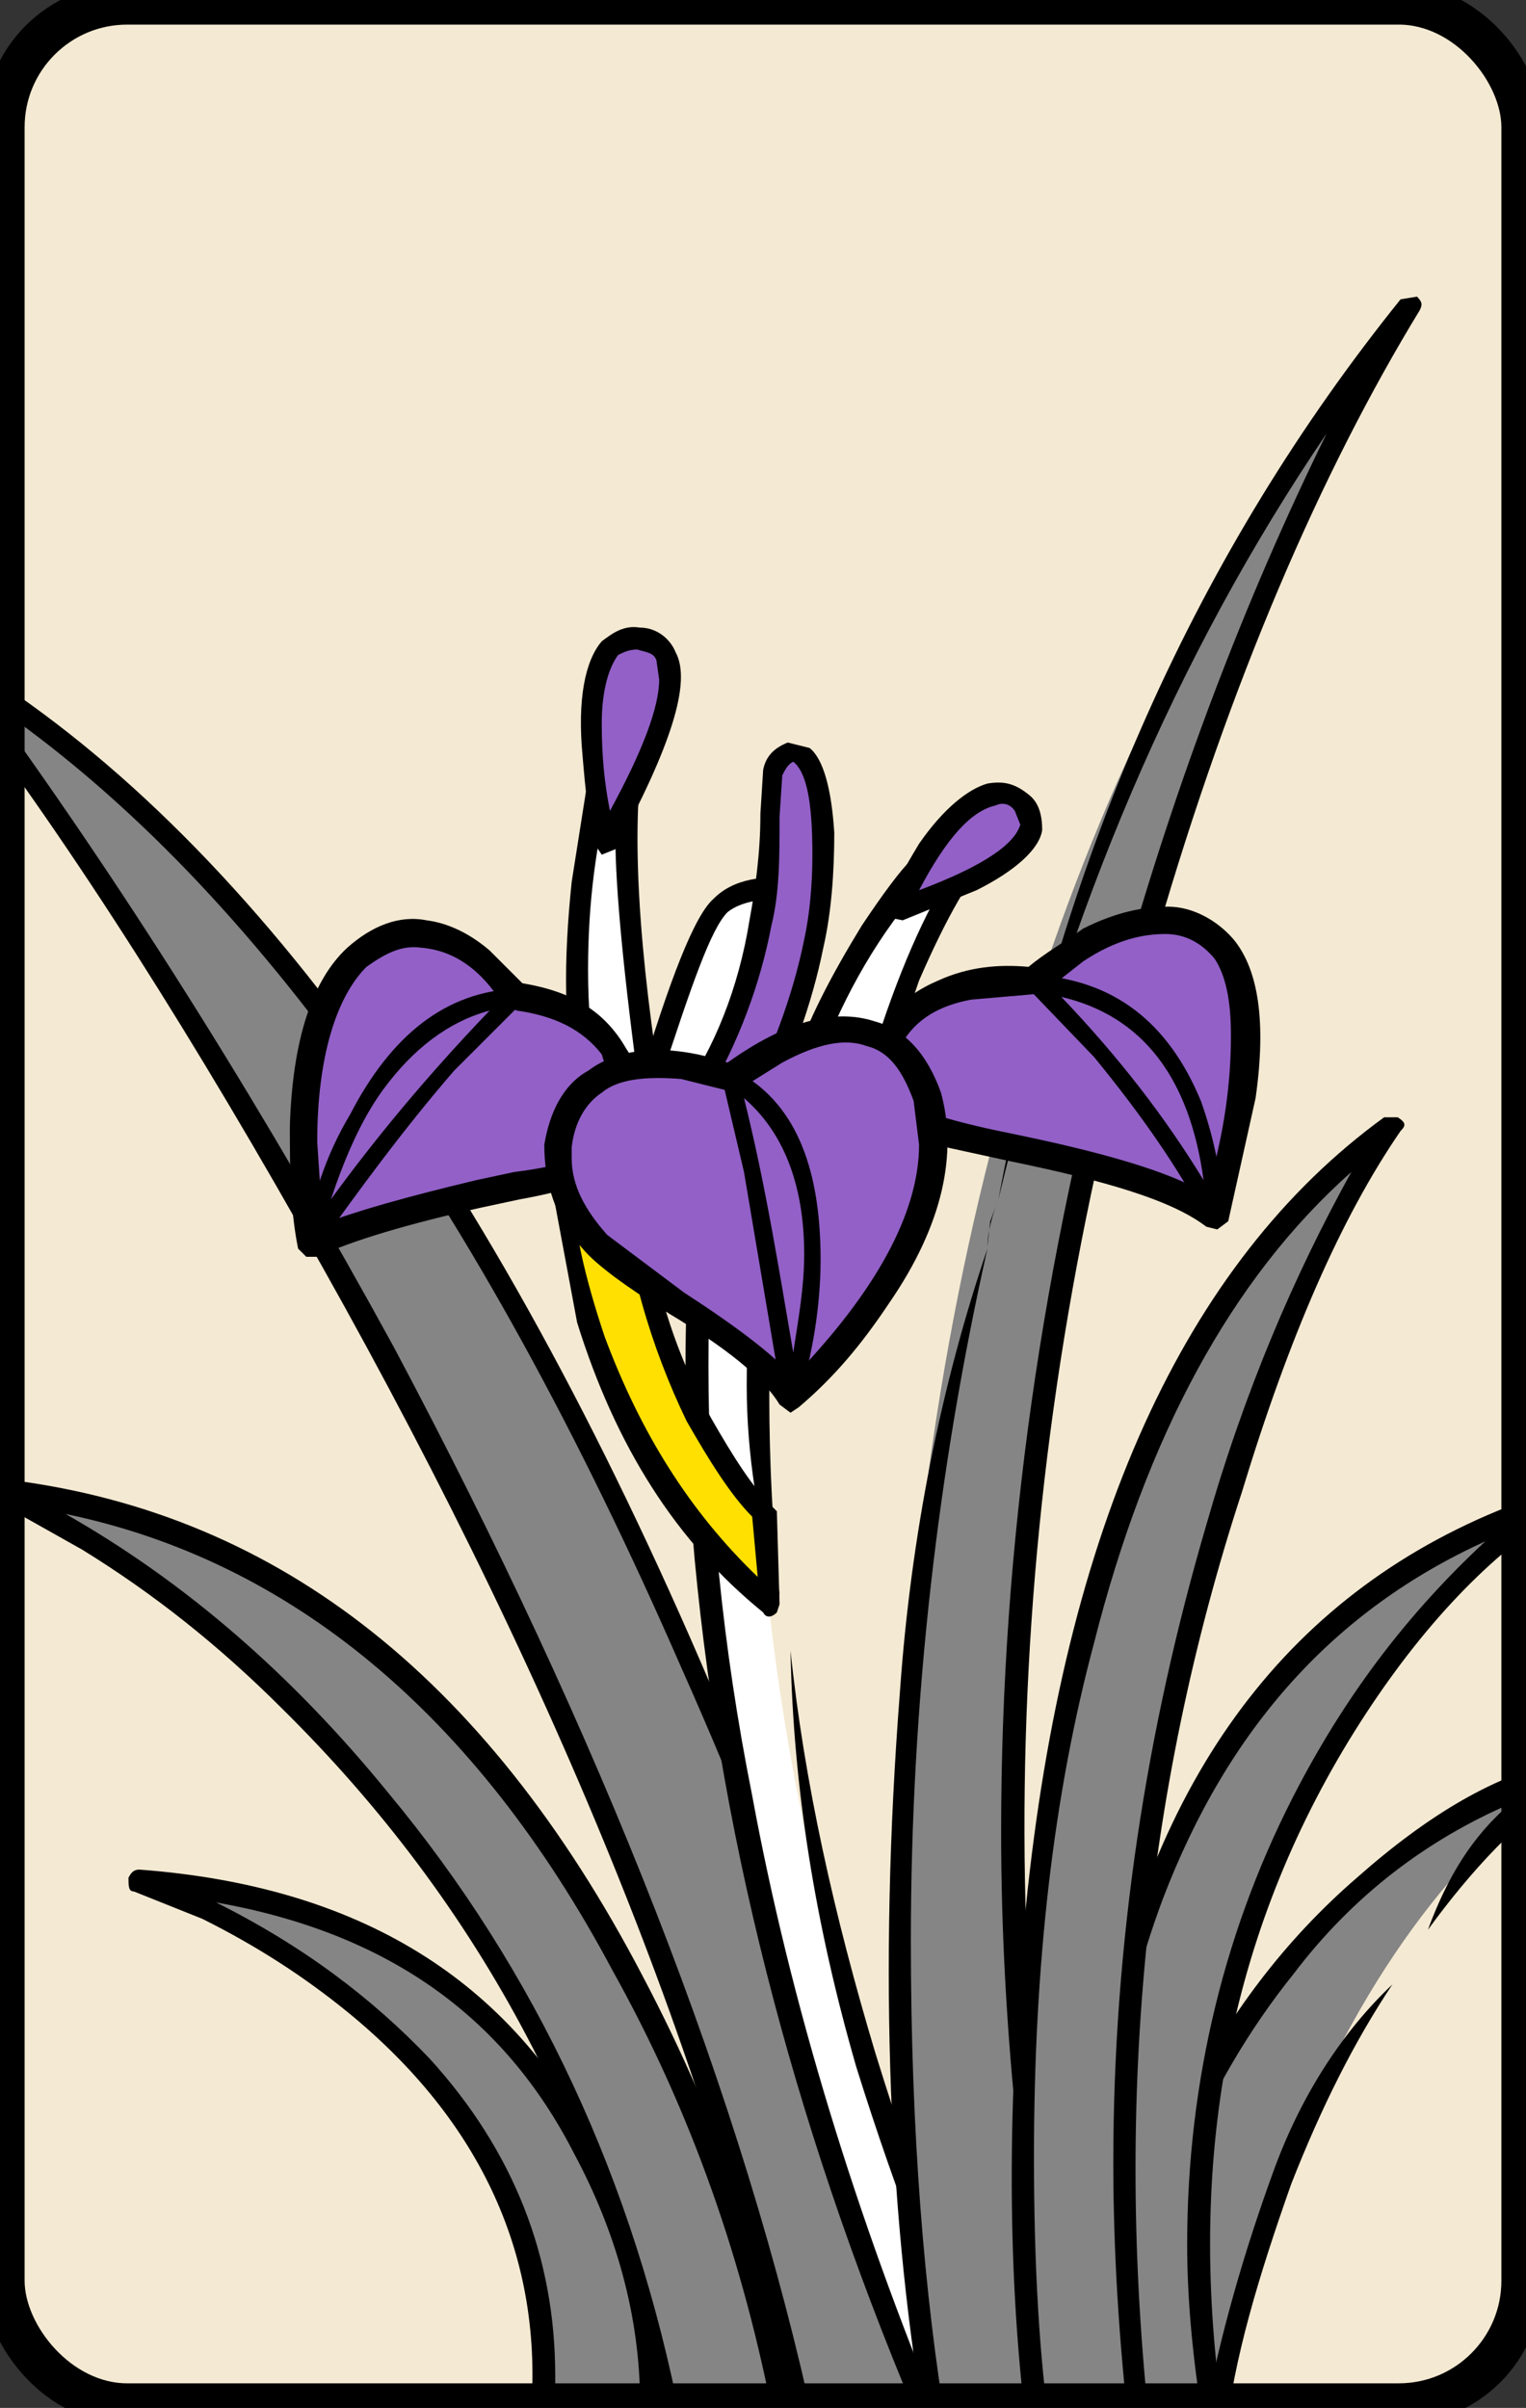 <?xml version="1.0" encoding="UTF-8" standalone="no"?>
<!-- Generator: Adobe Illustrator 13.0.0, SVG Export Plug-In . SVG Version: 6.00 Build 14948)  -->

<svg
   xmlns:dc="http://purl.org/dc/elements/1.1/"
   xmlns:cc="http://creativecommons.org/ns#"
   xmlns:rdf="http://www.w3.org/1999/02/22-rdf-syntax-ns#"
   xmlns:svg="http://www.w3.org/2000/svg"
   xmlns="http://www.w3.org/2000/svg"
   xmlns:sodipodi="http://sodipodi.sourceforge.net/DTD/sodipodi-0.dtd"
   xmlns:inkscape="http://www.inkscape.org/namespaces/inkscape"
   version="1.1"
   id="圖層_1"
   x="0px"
   y="0px"
   width="372px"
   height="587px"
   viewBox="0 0 372 587"
   enable-background="new 0 0 372 587"
   xml:space="preserve"
   sodipodi:docname="Hanafuda_5-2.svg"
   inkscape:version="0.92.2 5c3e80d, 2017-08-06"><rect x="0" y="0" width="372" height="587" fill="#333333" stroke="none"/><defs
     id="defs80584"><clipPath
       clipPathUnits="userSpaceOnUse"
       id="clipPath80612"><rect
         style="color:#000000;clip-rule:nonzero;display:inline;overflow:visible;visibility:visible;opacity:1;isolation:auto;mix-blend-mode:normal;color-interpolation:sRGB;color-interpolation-filters:linearRGB;solid-color:#000000;solid-opacity:1;vector-effect:none;fill:none;fill-opacity:1;fill-rule:nonzero;stroke:#ffff00;stroke-width:10;stroke-linecap:butt;stroke-linejoin:miter;stroke-miterlimit:4;stroke-dasharray:none;stroke-dashoffset:0;stroke-opacity:1;color-rendering:auto;image-rendering:auto;shape-rendering:auto;text-rendering:auto;enable-background:accumulate"
         id="rect80614"
         width="370"
         height="585"
         x="1"
         y="1"
         rx="30"
         ry="30" /></clipPath></defs><sodipodi:namedview
     pagecolor="#ffffff"
     bordercolor="#666666"
     borderopacity="1"
     objecttolerance="10"
     gridtolerance="10"
     guidetolerance="10"
     inkscape:pageopacity="0"
     inkscape:pageshadow="2"
     inkscape:window-width="640"
     inkscape:window-height="480"
     id="namedview80582"
     showgrid="false"
     inkscape:zoom="0.40204429"
     inkscape:cx="186"
     inkscape:cy="293.5"
     inkscape:window-x="0"
     inkscape:window-y="0"
     inkscape:window-maximized="0"
     inkscape:current-layer="圖層_1" /><g
     id="g80738"><rect
       ry="30"
       rx="30"
       y="1"
       x="1"
       height="585"
       width="370"
       id="rect12023-5"
       style="color:#000000;clip-rule:nonzero;display:inline;overflow:visible;visibility:visible;opacity:1;isolation:auto;mix-blend-mode:normal;color-interpolation:sRGB;color-interpolation-filters:linearRGB;solid-color:#000000;solid-opacity:1;vector-effect:none;fill:#f4e9d2;fill-opacity:1;fill-rule:nonzero;stroke:none;stroke-width:1.5;stroke-linecap:butt;stroke-linejoin:miter;stroke-miterlimit:4;stroke-dasharray:none;stroke-dashoffset:0;stroke-opacity:1;color-rendering:auto;image-rendering:auto;shape-rendering:auto;text-rendering:auto;enable-background:accumulate" /><g
       clip-path="url(#clipPath80612)"
       id="g80578"><g
         id="g80346"><g
           id="g80344"><path
             id="path80342"
             d="M132.688,589.142l26.004-0.664c0.671-20.007-4.669-40.685-14.673-61.36     c-20.006-42.006-56.685-64.684-110.035-68.682l16.672,6.67c12.673,5.996,24.676,14.001,35.35,22.67     C120.014,515.12,135.351,549.129,132.688,589.142z"
             fill="#858585" /></g></g><g
         id="g80352"><g
           id="g80350"><path
             id="path80348"
             d="M33.984,455.766c-1.329,0-2,0.664-2.664,1.999c0,1.999,0,3.334,1.335,3.334l16.672,6.669     c13.338,6.669,24.669,14.01,35.343,22.671c32.674,26.676,48.017,60.02,44.683,98.703l1.329,1.999l2.005,0.672l26.004-1.343     c1.335,0,2.67-0.664,2.67-1.991c0.665-21.349-4.669-42.685-15.336-63.354C124.684,482.44,87.334,459.764,33.984,455.766z      M135.351,579.138c0-28.681-10.003-54.686-30.674-77.354c-14.008-14.679-30.681-27.347-52.016-38.021     c41.341,7.339,70.022,27.347,87.359,61.361c10.003,18.664,16.008,39.341,16.008,60.683l-20.678,0.664L135.351,579.138     L135.351,579.138z" /></g></g><g
         id="g80358"><g
           id="g80356"><path
             id="path80354"
             d="M382.098,431.76c-16.002,3.334-32.01,12.667-49.346,26.676c-34.679,30.011-56.021,73.356-64.023,130.706     l27.347,4.662c2.663-18.664,7.333-38.671,16-62.012C328.747,487.104,352.087,453.759,382.098,431.76z"
             fill="#858585" /></g></g><g
         id="g80364"><g
           id="g80362"><path
             id="path80360"
             d="M266.729,591.141l2,0.671l27.347,4l1.327-0.665l1.336-1.343c1.999-18.664,8.004-38.671,16.008-61.347     c7.333-18.679,15.337-34.68,24.676-48.688c-12.009,11.345-22.013,26.675-28.681,44.688     c-7.333,20.007-13.339,40.677-17.337,62.012l-21.342-3.334c6.668-43.348,21.342-78.684,43.348-106.03     c14.673-19.335,32.68-32.672,52.687-41.348c-9.339,8.003-15.337,18.008-20.007,30.675c10.668-14.666,22.006-26.677,35.344-36.009     l0.664-3.335c-0.664-1.335-1.329-1.999-2.663-1.999c-16.673,3.335-33.345,13.337-50.687,28.676     c-34.673,30.01-56.686,74.026-64.02,131.377V591.141z" /></g></g><g
         id="g80370"><g
           id="g80368"><path
             id="path80366"
             d="M270.729,498.448c-7.334,34.009-7.998,66.688-4,97.361l29.347-2.007     c-10.005-65.346,0-122.03,30.674-171.383c16.007-24.676,32.009-43.348,50.016-54.686     C320.079,385.742,284.064,429.09,270.729,498.448z"
             fill="#858585" /></g></g><g
         id="g80376"><g
           id="g80374"><path
             id="path80372"
             d="M264.059,596.475l2.67,2.007l29.347-2.671c0.664,0,1.327,0,1.999-0.665l0.664-2.005     c-10.004-63.354,0-119.375,30.01-168.721c14.673-24.012,31.345-42.676,49.352-54.686l0.664-3.998     c-0.664-1.336-1.999-1.336-3.334-1.336c-56.686,19.336-92.693,63.354-106.701,132.706     C261.395,531.792,260.061,565.137,264.059,596.475z M269.398,593.141l-2.006-32.01c0-36.679,5.34-69.352,16.008-98.032     c16.008-42.014,42.013-70.688,78.689-87.358c-18.671,17.336-33.344,36.679-45.347,59.354     c-18.007,34.009-27.341,72.018-27.341,112.029c0,13.337,1.33,28.017,4,44.018L269.398,593.141z" /></g></g><g
         id="g80382"><g
           id="g80380"><path
             id="path80378"
             d="M232.721,592.477c-13.338-55.356-33.345-114.704-60.02-178.06     C118.679,286.375,55.996,202.35-13.362,161.002c27.339,36.008,56.685,80.696,87.359,134.047     c62.689,108.03,103.367,208.063,122.708,300.097L232.721,592.477z"
             fill="#858585" /></g></g><g
         id="g80388"><g
           id="g80386"><path
             id="path80384"
             d="M235.383,592.477c-14.001-57.351-34.679-117.368-62.018-181.394C119.35,284.375,57.325,199.68-12.027,159.002h-3.334     c-0.671,2-0.671,3.334,0,3.999c28.011,36.015,57.35,81.361,88.03,135.383C134.016,405.749,174.7,505.117,193.371,595.811     c0.665,1.328,1.999,1.999,3.334,1.999l36.016-2.664l1.998-0.67L235.383,592.477z M198.705,592.477     c-17.336-80.69-52.016-168.727-102.696-264.082c-30.68-56.021-63.354-108.708-98.704-157.39     c62.689,42.677,118.71,120.71,168.727,235.408c27.339,61.354,48.01,122.709,63.354,184.057L198.705,592.477z" /></g></g><g
         id="g80394"><g
           id="g80392"><path
             id="path80390"
             d="M186.702,291.715l-14.672,3.334l-2,22.672c-0.665,18.67,0,39.342,2,61.354     c6.668,70.022,24.675,142.716,56.685,215.401h18.672c-13.338-24.013-24.671-54.686-36.679-92.028     C188.037,427.755,180.034,357.732,186.702,291.715z"
             fill="#FFFFFF" /></g></g><g
         id="g80400"><g
           id="g80398"><path
             id="path80396"
             d="M169.366,295.049l-2.005,22.672c-0.665,20.006,0,40.012,2.005,62.682c6.669,70.693,25.34,142.052,56.685,214.743     l2.664,1.993h18.672l2.67-1.328v-2.67c-13.338-24.67-25.34-56.021-36.68-92.698c-10.002-33.346-17.335-66.019-20.67-98.027     c0.664,33.345,5.998,66.688,16.002,101.361c10.002,32.016,21.34,61.36,34.68,88.035h-13.34     c-21.34-51.356-37.342-103.365-46.681-154.054c-7.333-36.679-10.667-72.021-10.667-104.701c0-17.337,0.664-28.676,1.328-35.344     l10.003-2.664c-1.329,16.672-2,30.674-2,42.678c0,16.672,2.67,34.015,8.003,51.352c-3.334-32.68-3.334-64.689,0-96.698     l-0.663-2.006l-2.671-1.328l-15.337,3.334C170.03,293.043,169.366,294.379,169.366,295.049z" /></g></g><g
         id="g80406"><g
           id="g80404"><path
             id="path80402"
             d="M136.022,283.04l7.333,38.015c8.667,29.338,23.34,52.68,44.012,70.021l-0.665-22.67     c-5.333-4.006-10.003-10.674-15.337-20.678c-10.674-18.672-16.672-40.014-18.007-64.688H136.022L136.022,283.04z"
             fill="#FFE000" /></g></g><g
         id="g80412"><g
           id="g80410"><path
             id="path80408"
             d="M153.358,280.37h-17.336c-0.671,0-1.335,0.671-2.006,0.671l-0.664,2l7.333,39.35     c9.339,30.01,24.012,53.351,45.354,70.687c0.664,1.336,1.999,1.336,3.335,0l0.663-1.999l-0.663-22.67l-1.336-1.342     c-4.669-4.664-9.339-11.996-14.672-21.336c-10.003-18.006-16.008-38.685-17.336-62.688     C156.029,281.041,154.693,280.37,153.358,280.37z M139.356,285.71h11.332c2.005,22.677,8.003,42.685,16.672,60.685     c5.34,9.34,10.674,18.006,16.008,23.34l1.335,14.674c-16.672-16.001-28.674-35.344-37.349-58.686     C142.691,311.721,139.356,298.384,139.356,285.71z" /></g></g><g
         id="g80418"><g
           id="g80416"><path
             id="path80414"
             d="M280.066,224.356c18.671-62.019,40.013-112.035,63.354-150.049     c-72.691,88.694-113.371,202.064-122.709,340.11c-4.663,69.352-2,129.371,8.004,180.729l34.016,0.665     C236.719,473.102,242.723,349.063,280.066,224.356z"
             fill="#858585" /></g></g><g
         id="g80426"><g
           id="g80424"><path
             id="path80420"
             d="M323.413,105.652c-20.006,40.677-36.679,84.689-50.017,132.041c-19.342,69.352-29.346,138.709-29.346,208.733     c0,48.019,5.34,97.362,15.344,147.378l-28.682-1.992c-5.333-32.016-8.668-71.363-8.668-118.71     c0-58.685,6.669-115.369,18.671-168.721c-11.331,33.346-18.671,70.023-21.334,108.037c-5.341,68.688-2.671,130.042,6.668,182.728     l2.664,1.993l34.015,1.343l2-0.672l0.664-1.999c-25.341-121.374-20.006-244.746,16.672-368.121     c18.008-62.019,40.014-112.699,64.024-152.048c0.665-1.335,0.665-2.006-0.671-3.334l-3.998,0.664     c-49.354,61.354-82.025,134.041-98.033,219.407C260.061,222.356,286.734,159.667,323.413,105.652z" /><path
             id="path80422"
             d="M240.717,303.711c0-3.335,1.336-7.997,2.672-11.332l-2,5.334L240.717,303.711z" /></g></g><g
         id="g80432"><g
           id="g80430"><path
             id="path80428"
             d="M180.698,261.034c6.004-12.002,11.338-26.675,14.672-44.683c-8.668-0.664-15.336,0.664-19.335,4.669     c-2.67,2-6.669,10.674-12.009,24.676l-6.669,20.006l15.344,8.668L180.698,261.034z"
             fill="#FFFFFF" /></g></g><g
         id="g80438"><g
           id="g80436"><path
             id="path80434"
             d="M197.369,215.688l-1.327-1.335c-10.004-1.335-17.344,0-22.013,4.669c-4.663,3.999-10.667,19.342-18.671,46.018     c-0.665,1.329,0,2.663,1.334,2.663l14.673,8.668l3.334-0.665l8.668-13.337c6.668-12.673,10.668-27.34,14.673-44.683     L197.369,215.688z M177.363,222.356c3.334-2.67,8.675-3.334,14.673-3.334c-5.334,24.005-12.002,41.341-20.006,52.016     l-11.339-6.669C168.695,239.693,173.365,226.355,177.363,222.356z" /></g></g><g
         id="g80444"><g
           id="g80442"><path
             id="path80440"
             d="M240.053,205.02l-16.008,7.333l-10.668,14.667c-8.667,12.009-14.001,23.34-17.335,34.015l18-1.335     l8.004-22.006C228.715,222.356,234.049,211.018,240.053,205.02z"
             fill="#FFFFFF" /></g></g><g
         id="g80450"><g
           id="g80448"><path
             id="path80446"
             d="M242.723,207.013c0.666-1.329,0.666-2.664,0-3.334c-0.67-1.329-2.006-1.329-3.334-1.329l-16.008,6.668l-1.335,0.665     c-2.663,2.67-6.669,8.003-12.003,16.007c-7.333,12.002-13.338,23.341-16.672,34.009c0,1.335,0,2.006,0.665,2.67l2.669,0.664     l17.337-0.664l2.67-2.006l7.333-21.335C230.714,223.685,236.719,213.017,242.723,207.013z M226.051,214.353l6.67-3.334     c-7.34,11.338-14.01,26.675-20.007,46.011l-12.674,0.67C206.044,242.363,214.042,227.69,226.051,214.353z" /></g></g><g
         id="g80456"><g
           id="g80454"><path
             id="path80452"
             d="M154.022,183.672l-7.997,6.669l-4.005,24.012c-2.664,19.335-2,36.007,1.335,50.016l16.007,6.669     C152.694,231.024,151.359,202.35,154.022,183.672z"
             fill="#FFFFFF" /></g></g><g
         id="g80462"><g
           id="g80460"><path
             id="path80458"
             d="M156.029,181.008l-2.67,0.671l-9.339,6.668l-0.664,1.329l-3.999,25.347c-2.006,19.335-2.006,36.007,1.328,50.016     l2.006,1.992l15.337,6.669l2.663-0.665c1.335,0,1.335-0.664,1.335-1.999c-6.668-40.013-8.004-69.352-5.334-86.695     L156.029,181.008z M148.688,192.347l2-2.67l-0.665,14.672c0,12.002,1.999,33.344,6.005,62.683l-10.003-4.662     c-2.006-8.004-2.67-16.672-2.67-26.011C143.355,219.687,145.354,205.684,148.688,192.347z" /></g></g><g
         id="g80468"><g
           id="g80466"><path
             id="path80464"
             d="M168.695,268.374l13.337,7.333c8.003-16.672,14.009-32.015,16.672-46.017     c1.999-10.667,1.999-21.335,1.335-32.009c-0.664-10.674-3.335-15.336-7.333-14.008c-3.334,0.671-4.67,5.34-5.34,12.009l-2,29.346     C182.033,242.363,176.699,256.365,168.695,268.374z"
             fill="#9260C7" /></g></g><g
         id="g80474"><g
           id="g80472"><path
             id="path80470"
             d="M186.038,187.677l-0.67,10.674c0,10.003-1.335,18.665-2.664,26.005c-2.67,16.672-8.675,31.344-16.672,42.676     c-0.671,0.671-0.671,1.342,0,2.006l0.664,2l13.338,7.339h2.67l1.329-1.342c8.675-17.336,14.009-32.673,16.672-46.011     c2.006-8.668,2.671-18.671,2.671-28.01c-0.665-10.667-2.671-18-6.006-20.67l-5.333-1.335     C188.702,182.344,186.702,184.343,186.038,187.677z M190.036,199.016l0.665-10.003c0.671-1.335,1.335-2.67,2.67-3.334     c3.334,2.67,4.67,10.003,4.67,22.676c0,7.333-0.672,14.667-1.999,20.671c-2.671,13.337-8.005,28.004-16.008,43.347l-8.004-4.67     c8.004-13.337,13.338-28.01,16.007-42.012C190.036,217.687,190.036,209.019,190.036,199.016z" /></g></g><g
         id="g80480"><g
           id="g80478"><path
             id="path80476"
             d="M147.354,205.684c18.678-32.015,21.341-48.687,8.004-50.016c-8.004-0.664-12.002,7.333-11.339,24.005     C144.69,188.348,146.025,197.01,147.354,205.684z"
             fill="#9260C7" /></g></g><g
         id="g80486"><g
           id="g80484"><path
             id="path80482"
             d="M164.696,159.002c-1.334-3.334-4.669-6.004-8.667-6.004c-4.006-0.664-6.669,1.335-9.339,3.334     c-3.999,4.669-6.005,14.001-4.669,28.01c0.671,8.004,1.335,15.337,3.334,22.006l1.335,2.005l3.334-1.341     C163.362,182.344,168.695,166.335,164.696,159.002z M160.027,161.002l0.664,4.669c0,6.669-3.999,17.336-12.002,32.009     c-1.334-6.668-1.999-13.337-1.999-21.341c0-8.668,1.999-14.002,3.999-16.672c1.334-0.665,2.67-1.329,4.669-1.329     C157.357,159.002,159.363,159.002,160.027,161.002z" /></g></g><g
         id="g80492"><g
           id="g80490"><path
             id="path80488"
             d="M218.711,222.356l20.678-9.339c12.002-6.668,15.338-12.002,10.004-17.336     c-6.004-4.669-12.674-2.005-20.006,8.668C225.381,209.683,222.046,215.688,218.711,222.356z"
             fill="#9260C7" /></g></g><g
         id="g80498"><g
           id="g80496"><path
             id="path80494"
             d="M250.721,193.675c-3.335-2.664-5.998-3.334-10.004-2.664c-4.662,1.335-10.668,5.998-16.672,14.672     c-3.998,6.669-6.669,11.332-7.333,15.337c-0.664,1.335-0.664,1.335,0,2.664l3.335,0.671l18.008-7.34     c9.332-4.663,15.336-10.002,16.002-14.666C254.057,199.016,253.391,195.681,250.721,193.675z M242.723,196.345     c1.329-0.665,3.336-0.665,4.664,1.335l1.336,3.334l0,0c-1.336,4.669-8.67,10.003-24.678,16.001     C230.714,204.349,236.719,197.68,242.723,196.345z" /></g></g><g
         id="g80504"><g
           id="g80502"><path
             id="path80500"
             d="M126.019,243.027c-3.335-4.663-6.669-8.668-12.009-12.002c-10.003-5.334-18.671-5.334-26.675,2.664     c-7.998,7.34-12.667,22.012-13.338,42.019c0,10.003,0.671,19.342,2.006,28.004c7.997-4.664,21.334-8.662,40.677-12.667     l28.01-6.669c4.669-1.999,8.004-8.004,8.668-16.672c0-3.334-1.335-7.339-3.334-11.338     C145.354,248.367,137.351,244.362,126.019,243.027z"
             fill="#9260C7" /></g></g><g
         id="g80510"><g
           id="g80508"><path
             id="path80506"
             d="M127.347,239.693l-7.998-7.998c-4.669-4.005-10.003-6.669-15.343-7.339c-6.669-1.335-13.337,1.334-19.336,6.668     c-8.667,8.004-13.337,22.67-14.008,43.348c0,10.003,0,20.007,2.005,30.009l2,2h2.664c8.675-3.999,22.012-7.997,40.013-12.002     l9.339-2c11.338-2.006,18.671-4.669,22.005-6.669c4.005-2.67,6.669-8.675,8.004-17.336v-0.671c0-4.005-1.334-8.003-3.999-12.002     C147.354,246.361,139.356,241.698,127.347,239.693z M89.34,235.694c4.663-3.334,8.668-5.34,13.338-4.669     c7.998,0.671,14.667,5.334,20.006,14.009l3.335,1.328c9.332,1.335,16.001,4.669,20.67,10.668l3.334,10.673     c-0.665,6.669-2.67,11.339-6.005,12.667c-1.999,2.006-7.997,4.005-18.671,5.34l-9.333,2c-16.672,4.005-28.681,7.339-37.35,10.674     l-1.335-20.007C77.331,257.7,82,243.027,89.34,235.694z" /></g></g><g
         id="g80516"><g
           id="g80514"><path
             id="path80512"
             d="M127.347,244.362v-2c0-1.335-0.664-1.335-1.328-1.335c-17.343,0.67-30.681,11.338-40.684,30.68     c-5.998,10.003-9.332,20.671-11.338,32.003l1.335,1.342l1.999-0.672c10.003-14.008,20.677-28.674,33.344-43.347L127.347,244.362z      M119.35,246.361c-15.343,16.008-28.01,31.345-38.684,46.018c3.334-10.003,7.34-19.342,12.673-26.675     C100.672,255.7,109.347,249.032,119.35,246.361z" /></g></g><g
         id="g80522"><g
           id="g80520"><path
             id="path80518"
             d="M302.071,269.703c3.335-18.672,1.336-32.01-3.334-38.007c-7.333-8.675-16.673-9.339-29.339-4.005     l-16.672,11.338l-16.672,1.329c-12.011,2.67-19.344,8.675-22.014,19.342c-2,9.339,6.669,15.344,26.012,19.342     c28.01,5.333,46.682,11.332,56.021,17.336L302.071,269.703z"
             fill="#9260C7" /></g></g><g
         id="g80528"><g
           id="g80526"><path
             id="path80524"
             d="M300.736,229.025c-3.998-4.669-10.004-8.004-16.002-8.004c-6.004,0-12.674,1.335-20.678,5.334     c-4.662,3.334-9.332,6.005-13.337,9.339c-7.333-0.664-14.665,0-22.006,3.334c-9.332,3.999-15.338,10.668-18.007,20.006     c-0.665,3.999-0.665,7.997,2.006,10.668c1.328,3.999,5.997,6.668,12.003,8.674l21.341,4.663     c22.67,4.669,39.342,9.339,48.012,16.007l2.67,0.665l2.67-1.999l6.668-30.01C308.741,249.032,306.741,236.358,300.736,229.025z      M296.074,233.688c2.663,4.005,3.998,10.003,3.998,18.678c0,10.667-1.335,23.34-6.004,38.678     c-8.67-5.334-24.67-10.003-47.348-14.673c-16.673-3.334-26.675-6.668-28.675-10.003c-0.671-0.665-1.335-2-1.335-3.335l0.664-2.67     c2.671-9.333,8.675-14.666,19.343-16.672l15.337-1.329l2.67-0.665l9.332-7.339c8.004-5.333,14.674-6.669,20.008-6.669     C288.734,227.69,292.739,229.689,296.074,233.688z" /></g></g><g
         id="g80534"><g
           id="g80532"><path
             id="path80530"
             d="M298.073,296.378c0-8.668-1.999-18.672-5.335-28.004c-8.004-19.342-21.342-29.345-40.012-30.681     c-1.336,0-2.006,0-2.672,1.335c0,0.665,0,1.329,0.665,2l16.009,16.672c12.002,14.673,20.67,27.346,27.34,40.013     c0.67,0.671,2.006,0.671,2.67,0.671L298.073,296.378z M293.402,287.709c-9.338-15.337-20.67-30.01-34.678-44.683     C278.73,247.696,290.068,263.033,293.402,287.709z" /></g></g><g
         id="g80540"><g
           id="g80538"><path
             id="path80536"
             d="M198.041,252.366l-20.007,10.003c-6.004-2.006-12.673-3.335-20.006-2.67     c-14.009,0.664-20.677,7.333-22.006,20.006c-0.671,11.338,5.998,22.676,20.67,32.68c20.671,13.338,32.681,23.342,36.015,28.676     c7.333-6.67,14.002-14.675,20.67-24.014c12.674-19.335,16.672-35.336,12.674-49.345     C221.382,253.03,212.714,247.696,198.041,252.366z"
             fill="#9260C7" /></g></g><g
         id="g80546"><g
           id="g80544"><path
             id="path80542"
             d="M142.02,304.381c3.334,4.006,10.674,9.333,21.342,16.002c13.337,8.012,22.676,15.344,26.674,22.012l2.671,2l1.999-1.334     c8.669-7.334,15.337-15.338,22.006-25.34c13.337-19.337,16.672-36.68,12.674-51.353c-3.335-9.339-8.675-15.337-16.009-17.336     c-10.002-3.334-22.005,0-36.014,10.003c-14.001-4.669-26.004-3.999-34.008,2c-6.005,3.334-9.339,10.003-10.668,18.007     C132.688,288.38,135.351,297.042,142.02,304.381z M180.034,265.704l10.667-6.669c8.675-4.669,15.343-6.004,20.677-3.999     c5.334,1.329,8.669,5.998,11.338,13.337l1.329,10.668c0,16.672-10.668,36.014-30.674,56.686     c-4.669-5.34-13.337-12.011-26.675-20.672l-18.671-14.008c-5.333-5.999-8.668-12.003-8.668-18.672v-2.67     c0.664-6.004,3.334-10.667,7.333-13.337c3.999-3.335,10.667-3.999,19.342-3.335l10.667,2.67L180.034,265.704L180.034,265.704z" /></g></g><g
         id="g80552"><g
           id="g80550"><path
             id="path80548"
             d="M179.369,261.034h-2.67c-0.664,0-0.664,1.335-0.664,1.999l5.333,22.677l9.333,55.351l2.006,1.334l1.999-1.334     c3.335-10.674,5.334-22.67,5.334-34.016C200.04,283.704,193.371,268.374,179.369,261.034z M181.369,267.703     c9.333,8.004,14.673,20.677,14.673,38.014c0,7.997-1.336,15.338-2.671,24.006C190.036,310.38,186.702,289.045,181.369,267.703z" /></g></g><g
         id="g80558"><g
           id="g80556"><path
             id="path80554"
             d="M252.055,467.097c-4.669,46.683-4.669,89.365,1.336,128.714h25.34     c-10.002-82.031-2.662-160.717,21.343-234.742c12.674-37.352,25.341-66.02,39.349-86.695     C290.068,310.38,260.725,374.404,252.055,467.097z"
             fill="#858585" /></g></g><g
         id="g80564"><g
           id="g80562"><path
             id="path80560"
             d="M340.749,272.373h-3.334c-48.681,35.343-78.021,100.033-87.358,192.731c-4.67,46.682-4.67,90.693,0.664,130.706     c0,1.999,0.67,2.671,2.67,2.671h25.34h1.336l0.664-2.671c-9.332-80.689-2-158.724,22.013-232.08     c11.333-37.344,24.006-66.688,38.679-88.023C342.755,274.372,342.755,273.701,340.749,272.373z M252.055,525.787     c0-46.683,4.67-88.029,14.674-125.379c12.674-50.016,33.345-88.688,62.689-114.698c-14.009,25.341-26.011,53.351-35.35,86.03     c-14.666,50.017-22.672,102.024-22.672,155.376c0,21.349,1.336,43.347,4,66.688l-19.336-0.663     C253.391,575.14,252.055,552.463,252.055,525.787z" /></g></g><g
         id="g80570"><g
           id="g80568"><path
             id="path80566"
             d="M163.362,592.477h28.674c-5.998-35.351-18.007-71.357-36.678-108.036     C117.344,410.413,65.329,370.4-0.689,363.066l21.335,11.339c16.672,10.674,33.344,24.012,48.687,39.342     C119.35,461.099,150.688,521.118,163.362,592.477z"
             fill="#858585" /></g></g><g
         id="g80576"><g
           id="g80574"><path
             id="path80572"
             d="M19.982,377.739c17.336,10.674,33.344,23.34,48.681,38.677c48.682,48.017,80.026,106.702,92.699,177.388l2.664,1.342     h28.01l1.335-0.67l0.665-1.999c-5.334-36.679-18.001-74.021-37.344-110.699C118.015,407.748,66,367.734-0.689,360.396     l-2.006,2.006c-0.665,1.328,0,1.998,1.335,3.334L19.982,377.739z M94.674,437.087c-23.341-28.668-49.352-51.345-78.69-68.017     c54.679,11.332,100.032,48.682,133.376,111.363c19.336,34.687,32.009,71.363,39.343,110.035h-22.67     C154.693,531.792,130.682,480.435,94.674,437.087z" /></g></g></g><rect
       ry="30"
       rx="30"
       y="1"
       x="1"
       height="585"
       width="370"
       id="rect12023-5-0"
       style="color:#000000;clip-rule:nonzero;display:inline;overflow:visible;visibility:visible;opacity:1;isolation:auto;mix-blend-mode:normal;color-interpolation:sRGB;color-interpolation-filters:linearRGB;solid-color:#000000;solid-opacity:1;vector-effect:none;fill:none;fill-opacity:1;fill-rule:nonzero;stroke:#000000;stroke-width:10;stroke-linecap:butt;stroke-linejoin:miter;stroke-miterlimit:4;stroke-dasharray:none;stroke-dashoffset:0;stroke-opacity:1;color-rendering:auto;image-rendering:auto;shape-rendering:auto;text-rendering:auto;enable-background:accumulate" /><rect
       ry="30"
       rx="30"
       y="1"
       x="1"
       height="585"
       width="370"
       id="rect12023-5-3"
       style="color:#000000;clip-rule:nonzero;display:inline;overflow:visible;visibility:visible;opacity:1;isolation:auto;mix-blend-mode:normal;color-interpolation:sRGB;color-interpolation-filters:linearRGB;solid-color:#000000;solid-opacity:1;vector-effect:none;fill:#d2f3f4;fill-opacity:0;fill-rule:nonzero;stroke:none;stroke-width:1.5;stroke-linecap:butt;stroke-linejoin:miter;stroke-miterlimit:4;stroke-dasharray:none;stroke-dashoffset:0;stroke-opacity:1;color-rendering:auto;image-rendering:auto;shape-rendering:auto;text-rendering:auto;enable-background:accumulate" /></g></svg>